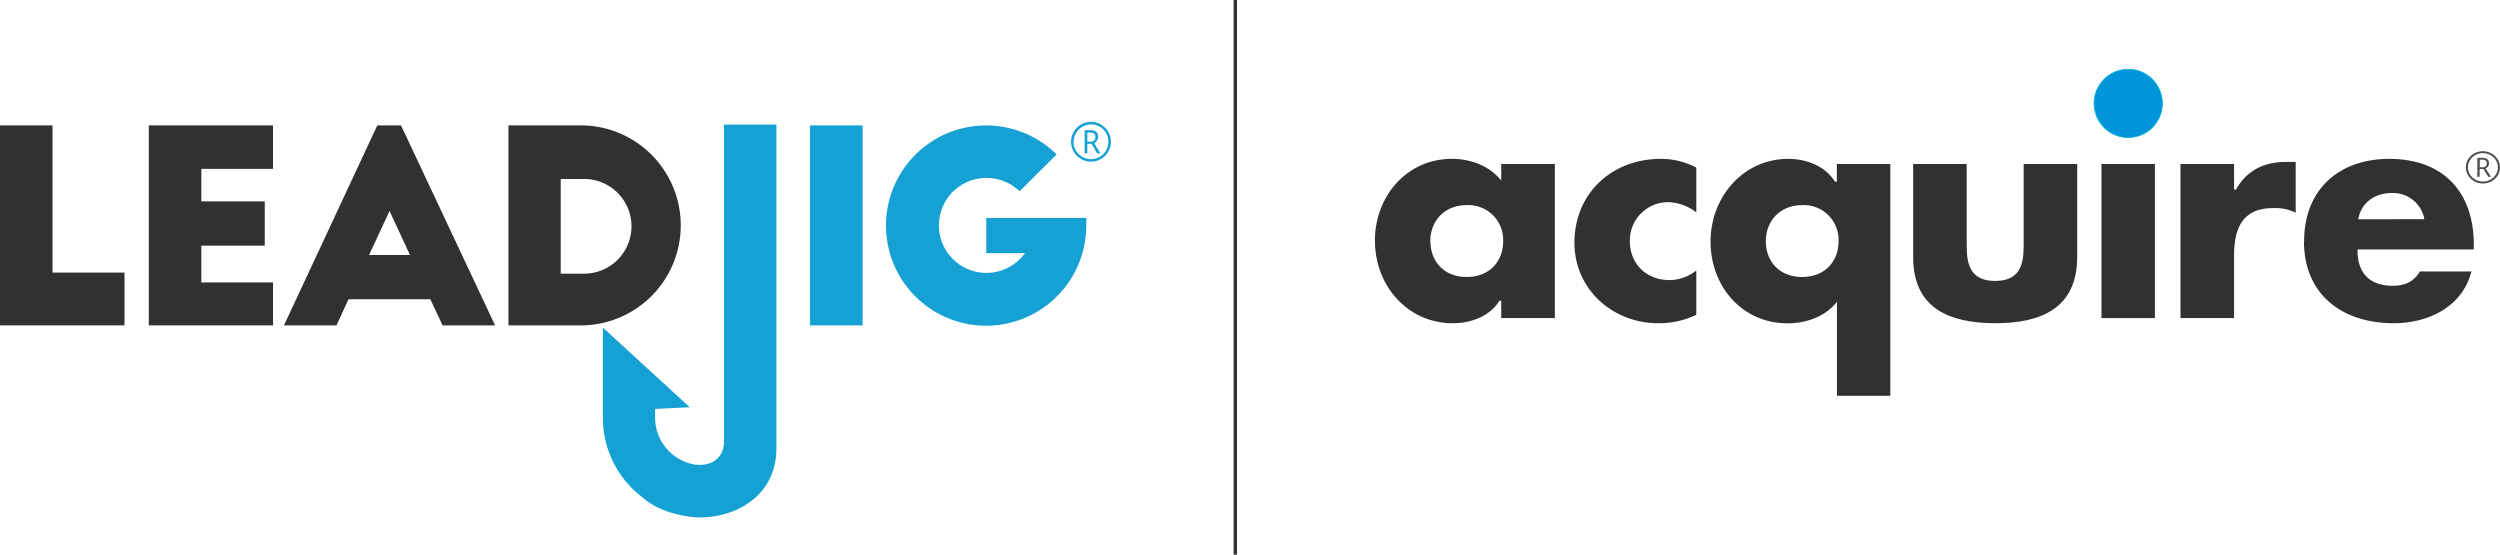 <svg xmlns="http://www.w3.org/2000/svg" viewBox="0 0 733.45 162.73"><g id="a45679c4-b25a-4340-8f3b-91dcac4b3d96" data-name="Layer 2"><g id="ff1fc5f6-8efe-4bff-8791-dc0a20e4ad1d" data-name="Layer 1"><path d="M403.39,70.68c0,13,9.43,24.13,22.82,24.15h0c5.29,0,10.81-2,13.6-6.47h0l.07-.12h.56v5.08h15.72V48.12H440.44V53l-.44-.52c-3.32-3.94-8.77-5.88-14-5.88h0c-13.39,0-22.63,11.09-22.64,24.07Zm53,22.89v0Zm-36.77-22.8c0-5.73,3.94-10.58,10.67-10.59h0A10.21,10.21,0,0,1,441,70.77h0c0,5.9-4,10.48-10.67,10.49h0c-6.72,0-10.66-4.59-10.67-10.49Z" fill="#313032"/><path d="M461.91,71.21c0,13.66,11.19,23.62,24.6,23.62h0a25.25,25.25,0,0,0,11.15-2.48h0v-13a12.77,12.77,0,0,1-7.85,2.82h0c-6.8,0-11.64-4.76-11.65-11.47h0a11.24,11.24,0,0,1,11.38-11.39h0a14.21,14.21,0,0,1,8.12,3h0V49.18a21.88,21.88,0,0,0-10.43-2.57h0c-14.23,0-25.31,10-25.32,24.6Z" fill="#313032"/><path d="M554.86,116.37v0Zm-16-.25h15.72v-68H538.89v5.17h-.56l-.08-.12c-2.78-4.44-8.31-6.56-13.59-6.56h0c-13.39,0-22.82,11.36-22.82,24.25h0c0,13.06,9.16,24,22.64,24h0c5.2,0,10.66-1.85,14-5.79h0l.44-.52v27.6Zm-20.8-45.35c0-5.73,3.94-10.58,10.67-10.59h0a10.21,10.21,0,0,1,10.67,10.59h0c0,5.9-4,10.48-10.67,10.49h0c-6.72,0-10.66-4.59-10.67-10.49Z" fill="#313032"/><path d="M561.28,75.4c0,14.89,10.38,19.4,24.06,19.43h0c13.69,0,24.06-4.54,24.07-19.43h0V48.12H593.7V72.28c0,2.91-.35,5.43-1.59,7.25h0c-1.24,1.83-3.38,2.89-6.77,2.89h0c-3.38,0-5.52-1.06-6.76-2.89h0c-1.24-1.82-1.59-4.34-1.59-7.25h0V48.12H561.28V75.4Z" fill="#313032"/><path d="M634.38,30.33a10,10,0,1,1-10-10A10,10,0,0,1,634.38,30.33Z" fill="#0095da" stroke="#00b0d8" stroke-width="0.25"/><path d="M632.49,93.57v0Zm-16-.25h15.71V48.12H616.53v45.2Z" fill="#313032"/><path d="M639.71,93.32h15.72V75.13c0-3.94.55-7.44,2.28-10h0c1.73-2.55,4.64-4.08,9.19-4.08h0a13.71,13.71,0,0,1,6.61,1.35h0V47.5h-2.87c-6.26,0-11.49,2.45-14.57,8h0l-.07.13h-.57V48.12H639.71v45.2Z" fill="#313032"/><path d="M675.94,70.77c0,15.62,11.14,24,26.2,24.06h0c10.26,0,20.26-4.76,22.93-15.18H709.94c-1.81,3-4.41,4.2-7.89,4.19h0c-3.38,0-6-.9-7.76-2.68h0c-1.76-1.77-2.64-4.39-2.64-7.72h0v-.25h34.11V71.75c0-15.49-9-25.12-24.78-25.14h0c-14.77,0-25,9-25,24.16Zm15.91-6.43.07-.31c1-4.84,5.06-7.42,9.86-7.41h0A9.38,9.38,0,0,1,711.21,64h0l0,.3Z" fill="#313032"/><path d="M723.43,49.08a4.48,4.48,0,0,1,.67-2.37A4.78,4.78,0,0,1,725.92,45a5.24,5.24,0,0,1,5,0,4.74,4.74,0,0,1,1.84,1.74,4.49,4.49,0,0,1,.67,2.38,4.55,4.55,0,0,1-.65,2.35A4.83,4.83,0,0,1,731,53.18a5.26,5.26,0,0,1-5.1,0,4.83,4.83,0,0,1-1.81-1.75A4.55,4.55,0,0,1,723.43,49.08Zm.62,0a3.84,3.84,0,0,0,.59,2.09,4.18,4.18,0,0,0,1.6,1.52,4.43,4.43,0,0,0,2.2.57,4.53,4.53,0,0,0,2.2-.56,4.43,4.43,0,0,0,1.6-1.53,4,4,0,0,0,0-4.14,4.28,4.28,0,0,0-1.59-1.54,4.57,4.57,0,0,0-4.42,0A4.23,4.23,0,0,0,724.64,47,3.91,3.91,0,0,0,724.05,49.08Zm6.17-1.18a1.54,1.54,0,0,1-.25.88,1.65,1.65,0,0,1-.74.6l1.58,2.49H730l-1.4-2.28h-1.12v2.28h-.68V46.3h1.41a2.44,2.44,0,0,1,1.48.39A1.4,1.4,0,0,1,730.22,47.9Zm-2.73,1.18h.74a1.43,1.43,0,0,0,1-.29,1.1,1.1,0,0,0,.34-.86c0-.72-.44-1.09-1.31-1.09h-.73Z" fill="#4d4d4d"/><polygon points="0 36.79 0 95.46 36.53 95.46 36.53 79.97 15.41 79.97 15.41 36.79 0 36.79" fill="#313032"/><polygon points="43.65 36.79 43.65 95.46 80.1 95.46 80.1 82.86 59.06 82.86 59.06 72.07 77.67 72.07 77.67 59.08 59.06 59.08 59.06 49.54 80.1 49.54 80.1 36.79 43.65 36.79" fill="#313032"/><path d="M114.28,61.9l6,12.91h-12Zm-3.59-25.11L83.31,95.46H98.72l3.52-7.67h24l3.6,7.67h15.41L117.65,36.79Z" fill="#313032"/><path d="M149.17,36.79h21.75a29.34,29.34,0,0,1,0,58.67H149.17ZM164.5,80.28H171a13.89,13.89,0,1,0,0-27.77h-6.5Z" fill="#313032"/><rect x="237.66" y="36.79" width="15.41" height="58.67" fill="#16a1d4"/><path d="M318.69,63.93v2.19A29.38,29.38,0,1,1,310,45.32L299.13,56.11a14,14,0,0,0-9.78-3.91A13.93,13.93,0,1,0,300.7,74.26H289.35V63.93Z" fill="#16a1d4"/><path d="M212.41,36.56v93c0,4.3-3,6.8-6.95,6.8-.6,0-1.14,0-1.66-.07a14,14,0,0,1-11.61-13.78h0v-2.54l10.16-.49L176.88,96.1v26.59h0a29.12,29.12,0,0,0,11.59,23.2c5.42,5,14.5,5.91,16.43,5.91l1.06,0h.13v0c11-.43,21.48-6.93,21.7-20V36.56Z" fill="#16a1d4"/><path d="M314.23,41.59a5.77,5.77,0,0,1,.78-2.91,5.61,5.61,0,0,1,2.13-2.14,5.7,5.7,0,0,1,2.93-.79,5.84,5.84,0,1,1-5.84,5.84Zm.72,0a5,5,0,0,0,.69,2.56A5.13,5.13,0,0,0,317.51,46a5,5,0,0,0,2.56.69,5.06,5.06,0,0,0,4.42-2.55,5,5,0,0,0,.69-2.56,5,5,0,0,0-.66-2.52,5.11,5.11,0,0,0-1.86-1.89A5.13,5.13,0,0,0,315,41.59Zm7.2-1.45a2,2,0,0,1-.3,1.08A2,2,0,0,1,321,42L322.83,45h-.94l-1.63-2.8H319V45h-.79V38.18h1.64a2.76,2.76,0,0,1,1.73.48A1.78,1.78,0,0,1,322.15,40.14ZM319,41.59h.87a1.61,1.61,0,0,0,1.11-.36,1.36,1.36,0,0,0,.4-1c0-.89-.51-1.34-1.53-1.34H319Z" fill="#16a1d4"/><line x1="362.42" x2="362.42" y2="162.73" fill="none" stroke="#313032"/></g></g></svg>